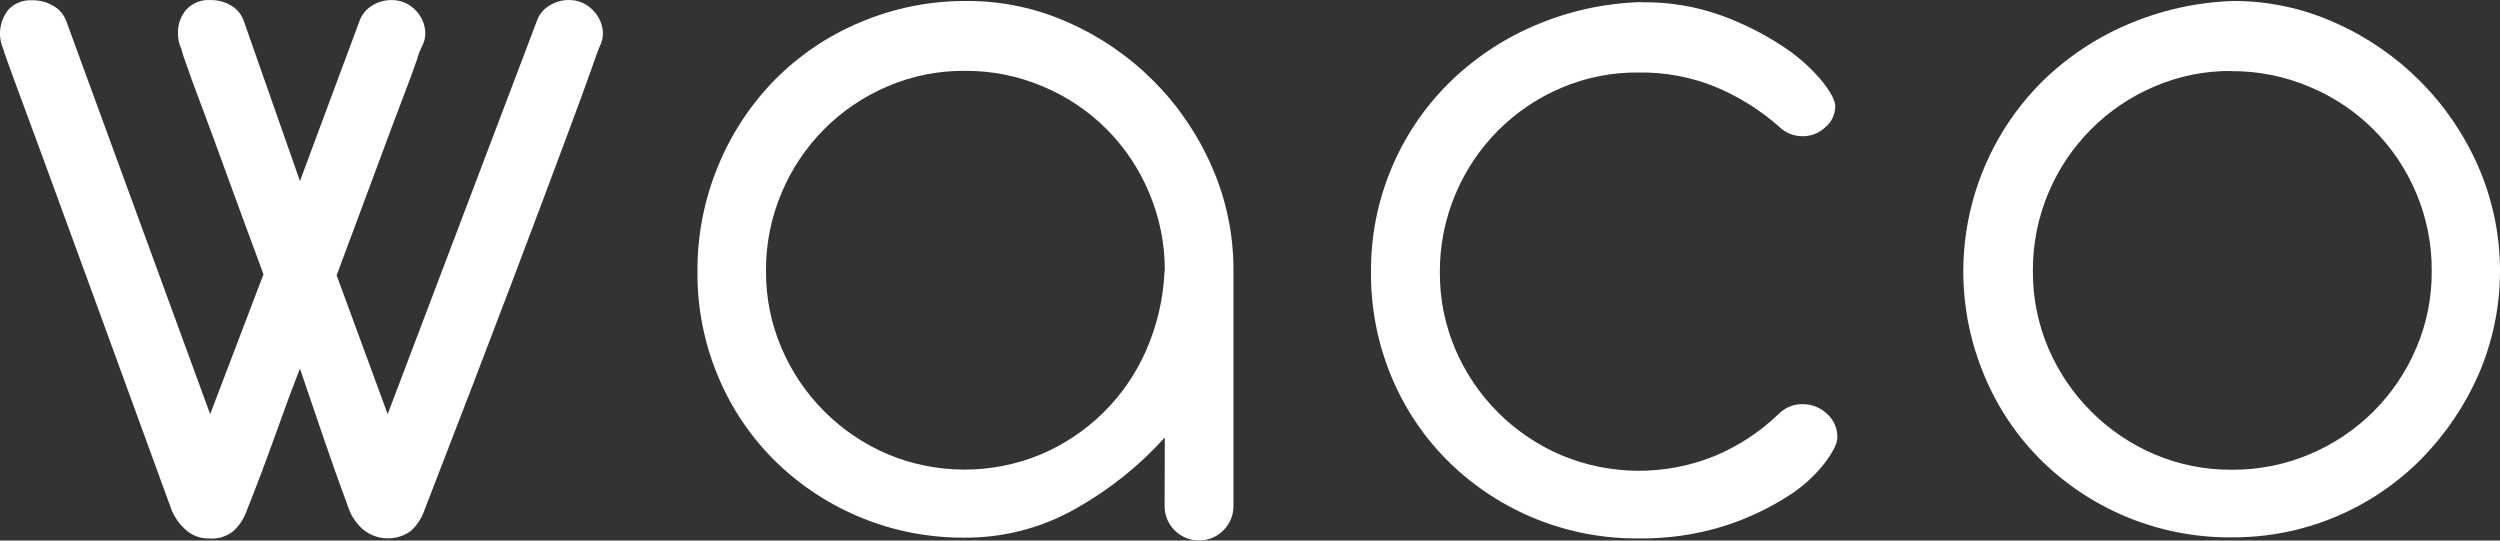 <?xml version="1.0" encoding="UTF-8" standalone="no"?>
<svg
   width="199.573"
   height="43.148"
   viewBox="0 0 199.573 43.148"
   fill="none"
   version="1.1"
   id="svg45"
   sodipodi:docname="name-welcome.svg"
   inkscape:version="1.1 (c68e22c387, 2021-05-23)"
   xmlns:inkscape="http://www.inkscape.org/namespaces/inkscape"
   xmlns:sodipodi="http://sodipodi.sourceforge.net/DTD/sodipodi-0.dtd"
   xmlns="http://www.w3.org/2000/svg"
   xmlns:svg="http://www.w3.org/2000/svg">
  <rect x="0" y="0" width="199.573" height="43.148" fill="#333333" stroke="none"/>
  <sodipodi:namedview
     id="namedview47"
     pagecolor="#ffffff"
     bordercolor="#666666"
     borderopacity="1.0"
     inkscape:pageshadow="2"
     inkscape:pageopacity="0.0"
     inkscape:pagecheckerboard="true"
     showgrid="false"
     fit-margin-top="0"
     fit-margin-left="0"
     fit-margin-right="0"
     fit-margin-bottom="0"
     inkscape:zoom="4.3817437"
     inkscape:cx="176.07146"
     inkscape:cy="30.010884"
     inkscape:window-width="1360"
     inkscape:window-height="705"
     inkscape:window-x="-8"
     inkscape:window-y="-8"
     inkscape:window-maximized="1"
     inkscape:current-layer="svg45" />
  <path
     d="m 28.727,1.6 c 0.189,-0.481 0.532,-0.886 0.976,-1.152 0.45,-0.286 0.972,-0.439 1.505,-0.441 0.374,-0.012 0.746,0.057 1.091,0.202 0.345,0.145 0.655,0.363 0.907,0.639 0.47,0.489 0.738,1.138 0.747,1.817 -0.004,0.362 -0.095,0.718 -0.265,1.038 -0.169,0.33 -0.301,0.679 -0.394,1.038 -0.213,0.623 -0.581,1.63 -1.111,3.011 -0.529,1.381 -1.225,3.239 -2.076,5.544 -0.851,2.305 -1.936,5.191 -3.234,8.684 L 30.948,33.057 42.887,1.595 c 0.184,-0.484 0.529,-0.891 0.976,-1.152 0.45,-0.286 0.972,-0.439 1.505,-0.441 0.373,-0.012 0.744,0.058 1.088,0.203 0.344,0.145 0.653,0.363 0.905,0.638 0.483,0.489 0.759,1.145 0.773,1.832 -0.006,0.362 -0.097,0.717 -0.265,1.038 -0.062,0.125 -0.286,0.727 -0.664,1.822 -0.379,1.095 -1.095,3.031 -2.128,5.803 -1.033,2.772 -2.45,6.546 -4.251,11.301 -1.801,4.755 -4.121,10.802 -6.956,18.121 -0.214,0.608 -0.57,1.156 -1.038,1.599 -0.568,0.425 -1.264,0.643 -1.973,0.618 -0.709,-0.025 -1.388,-0.29 -1.925,-0.753 -0.449,-0.407 -0.803,-0.906 -1.038,-1.464 -0.768,-2.076 -1.478,-4.07 -2.128,-5.98 -0.651,-1.91 -1.258,-3.694 -1.822,-5.352 -0.647,1.654 -1.312,3.442 -1.993,5.362 -0.682,1.92 -1.434,3.914 -2.258,5.98 -0.212,0.609 -0.569,1.157 -1.038,1.599 -0.531,0.445 -1.214,0.666 -1.905,0.618 -0.366,0.015 -0.731,-0.043 -1.073,-0.173 C 15.335,42.685 15.022,42.487 14.758,42.234 14.313,41.824 13.959,41.326 13.72,40.77 11.239,33.981 9.141,28.234 7.428,23.531 5.715,18.829 4.331,15.048 3.276,12.189 2.217,9.324 1.45,7.248 0.976,5.96 0.499,4.663 0.265,3.983 0.265,3.92 0.037,3.41 -0.046,2.846 0.024,2.291 0.095,1.737 0.316,1.212 0.665,0.775 0.907,0.516 1.203,0.314 1.533,0.184 1.862,0.054 2.216,-0.001 2.57,0.022 3.161,0.008 3.744,0.161 4.252,0.463 4.705,0.719 5.06,1.119 5.259,1.6 L 16.777,33.062 21.034,21.896 C 19.85,18.702 18.845,15.97 18.018,13.7 17.192,11.426 16.518,9.578 15.978,8.161 15.438,6.744 15.064,5.69 14.831,5.01 14.689,4.65 14.571,4.28 14.478,3.905 14.29,3.519 14.197,3.093 14.208,2.664 14.181,1.967 14.421,1.286 14.877,0.759 15.119,0.501 15.414,0.299 15.743,0.169 16.071,0.039 16.424,-0.017 16.777,0.006 c 0.593,-0.014 1.177,0.139 1.687,0.441 0.443,0.265 0.785,0.671 0.971,1.152 l 4.511,12.853 z"
     fill="#ffffff"
     id="path4"
     style="stroke-width:1.777" />
  <path
     d="m 92.985,34.925 c -2.029,2.251 -4.41,4.156 -7.05,5.643 -2.711,1.557 -5.787,2.369 -8.912,2.352 -5.614,0.045 -11.021,-2.12 -15.054,-6.027 -1.969,-1.92 -3.534,-4.214 -4.604,-6.748 -1.144,-2.687 -1.718,-5.582 -1.688,-8.503 -0.014,-2.872 0.544,-5.719 1.64,-8.373 1.048,-2.565 2.583,-4.903 4.522,-6.883 1.947,-1.97 4.266,-3.535 6.821,-4.604 2.702,-1.145 5.609,-1.724 8.544,-1.703 2.795,-0.009 5.559,0.581 8.109,1.729 5.108,2.262 9.182,6.357 11.419,11.477 1.155,2.616 1.747,5.446 1.734,8.305 v 18.687 c 0.016,0.371 -0.043,0.741 -0.174,1.089 -0.131,0.348 -0.33,0.665 -0.588,0.933 -0.256,0.268 -0.565,0.482 -0.906,0.628 -0.341,0.146 -0.709,0.221 -1.08,0.221 -0.371,0 -0.739,-0.075 -1.08,-0.221 -0.341,-0.146 -0.65,-0.359 -0.908,-0.628 -0.256,-0.268 -0.457,-0.586 -0.586,-0.933 -0.131,-0.348 -0.19,-0.718 -0.174,-1.089 z m 0,-13.294 C 92.999,19.492 92.576,17.372 91.738,15.402 90.142,11.552 87.084,8.493 83.236,6.895 81.266,6.06 79.146,5.638 77.007,5.654 74.891,5.638 72.794,6.061 70.85,6.895 67.027,8.516 63.989,11.57 62.39,15.402 c -0.835,1.97 -1.258,4.09 -1.24,6.229 -0.016,2.116 0.405,4.212 1.24,6.156 1.622,3.808 4.653,6.841 8.461,8.466 1.93,0.809 3.998,1.228 6.091,1.236 2.091,0.007 4.163,-0.399 6.098,-1.194 3.786,-1.588 6.816,-4.571 8.461,-8.331 0.876,-2.002 1.372,-4.15 1.464,-6.333"
     fill="#ffffff"
     id="path6"
     style="stroke-width:1.777" />
  <path
     d="m 130.996,0.183 c 2.173,-0.041 4.333,0.31 6.38,1.038 1.713,0.62 3.349,1.437 4.874,2.434 1.178,0.758 2.239,1.685 3.147,2.751 0.737,0.914 1.11,1.609 1.11,2.076 0,0.322 -0.071,0.64 -0.21,0.931 -0.139,0.291 -0.339,0.547 -0.59,0.751 -0.478,0.453 -1.11,0.707 -1.77,0.711 -0.362,0.007 -0.723,-0.061 -1.059,-0.198 -0.336,-0.137 -0.64,-0.342 -0.894,-0.601 -1.501,-1.316 -3.207,-2.379 -5.049,-3.146 -1.942,-0.787 -4.021,-1.175 -6.115,-1.142 -2.12,-0.025 -4.221,0.39 -6.172,1.22 -3.825,1.618 -6.864,4.67 -8.466,8.503 -0.832,1.971 -1.253,4.09 -1.24,6.229 -0.014,2.116 0.409,4.211 1.24,6.156 1.627,3.802 4.66,6.828 8.466,8.446 3.923,1.64 8.338,1.655 12.272,0.042 1.874,-0.785 3.587,-1.912 5.051,-3.322 0.252,-0.26 0.556,-0.466 0.892,-0.603 0.336,-0.138 0.697,-0.204 1.059,-0.197 0.707,5.33e-4 1.389,0.27 1.905,0.753 0.274,0.236 0.49,0.53 0.638,0.861 0.146,0.33 0.217,0.688 0.21,1.05 0,0.467 -0.348,1.163 -1.039,2.076 -0.849,1.073 -1.883,1.987 -3.052,2.699 -1.564,0.98 -3.248,1.757 -5.009,2.31 -2.194,0.677 -4.483,1.004 -6.778,0.971 -5.616,0.048 -11.023,-2.117 -15.054,-6.026 -1.97,-1.92 -3.537,-4.214 -4.609,-6.748 -1.142,-2.688 -1.716,-5.582 -1.688,-8.503 -0.02,-2.787 0.515,-5.55 1.574,-8.129 1.057,-2.579 2.617,-4.922 4.588,-6.893 1.967,-1.951 4.282,-3.514 6.826,-4.61 2.702,-1.171 5.604,-1.818 8.55,-1.905"
     fill="#ffffff"
     id="path8"
     style="stroke-width:1.777" />
  <path
     d="m 178.323,0.079 c 2.791,-0.002 5.552,0.593 8.097,1.744 5.11,2.262 9.184,6.357 11.421,11.477 1.134,2.606 1.723,5.416 1.732,8.258 0.008,2.842 -0.563,5.656 -1.681,8.269 -1.098,2.518 -2.647,4.815 -4.568,6.779 -1.985,2.012 -4.351,3.606 -6.961,4.686 -2.612,1.081 -5.412,1.626 -8.237,1.605 -5.614,0.042 -11.021,-2.122 -15.054,-6.027 -1.969,-1.921 -3.532,-4.215 -4.605,-6.748 -1.684,-3.921 -2.159,-8.257 -1.361,-12.45 0.796,-4.193 2.829,-8.052 5.837,-11.081 1.967,-1.947 4.28,-3.509 6.821,-4.604 2.708,-1.171 5.611,-1.819 8.56,-1.91 z M 178.145,5.664 c -2.118,-0.016 -4.214,0.406 -6.162,1.241 -3.824,1.623 -6.862,4.676 -8.466,8.508 -0.828,1.971 -1.249,4.09 -1.235,6.229 -0.013,2.115 0.409,4.21 1.235,6.156 1.629,3.806 4.66,6.838 8.466,8.466 1.947,0.83 4.046,1.251 6.162,1.235 2.139,0.015 4.259,-0.405 6.229,-1.235 3.832,-1.604 6.885,-4.642 8.509,-8.466 0.833,-1.945 1.256,-4.041 1.24,-6.156 0.018,-2.139 -0.405,-4.26 -1.24,-6.229 -1.611,-3.849 -4.682,-6.903 -8.539,-8.492 -1.97,-0.835 -4.09,-1.257 -6.229,-1.241"
     fill="#ffffff"
     id="path10"
     style="stroke-width:1.777" />
  <defs
     id="defs43">
    <linearGradient
       id="paint0_linear_33_15"
       x1="60.418"
       y1="31.052"
       x2="0"
       y2="31.052"
       gradientUnits="userSpaceOnUse">
      <stop
         stop-color="#00E6E3"
         id="stop38" />
      <stop
         offset="1"
         stop-color="#00FF68"
         id="stop40" />
    </linearGradient>
  </defs>
</svg>
